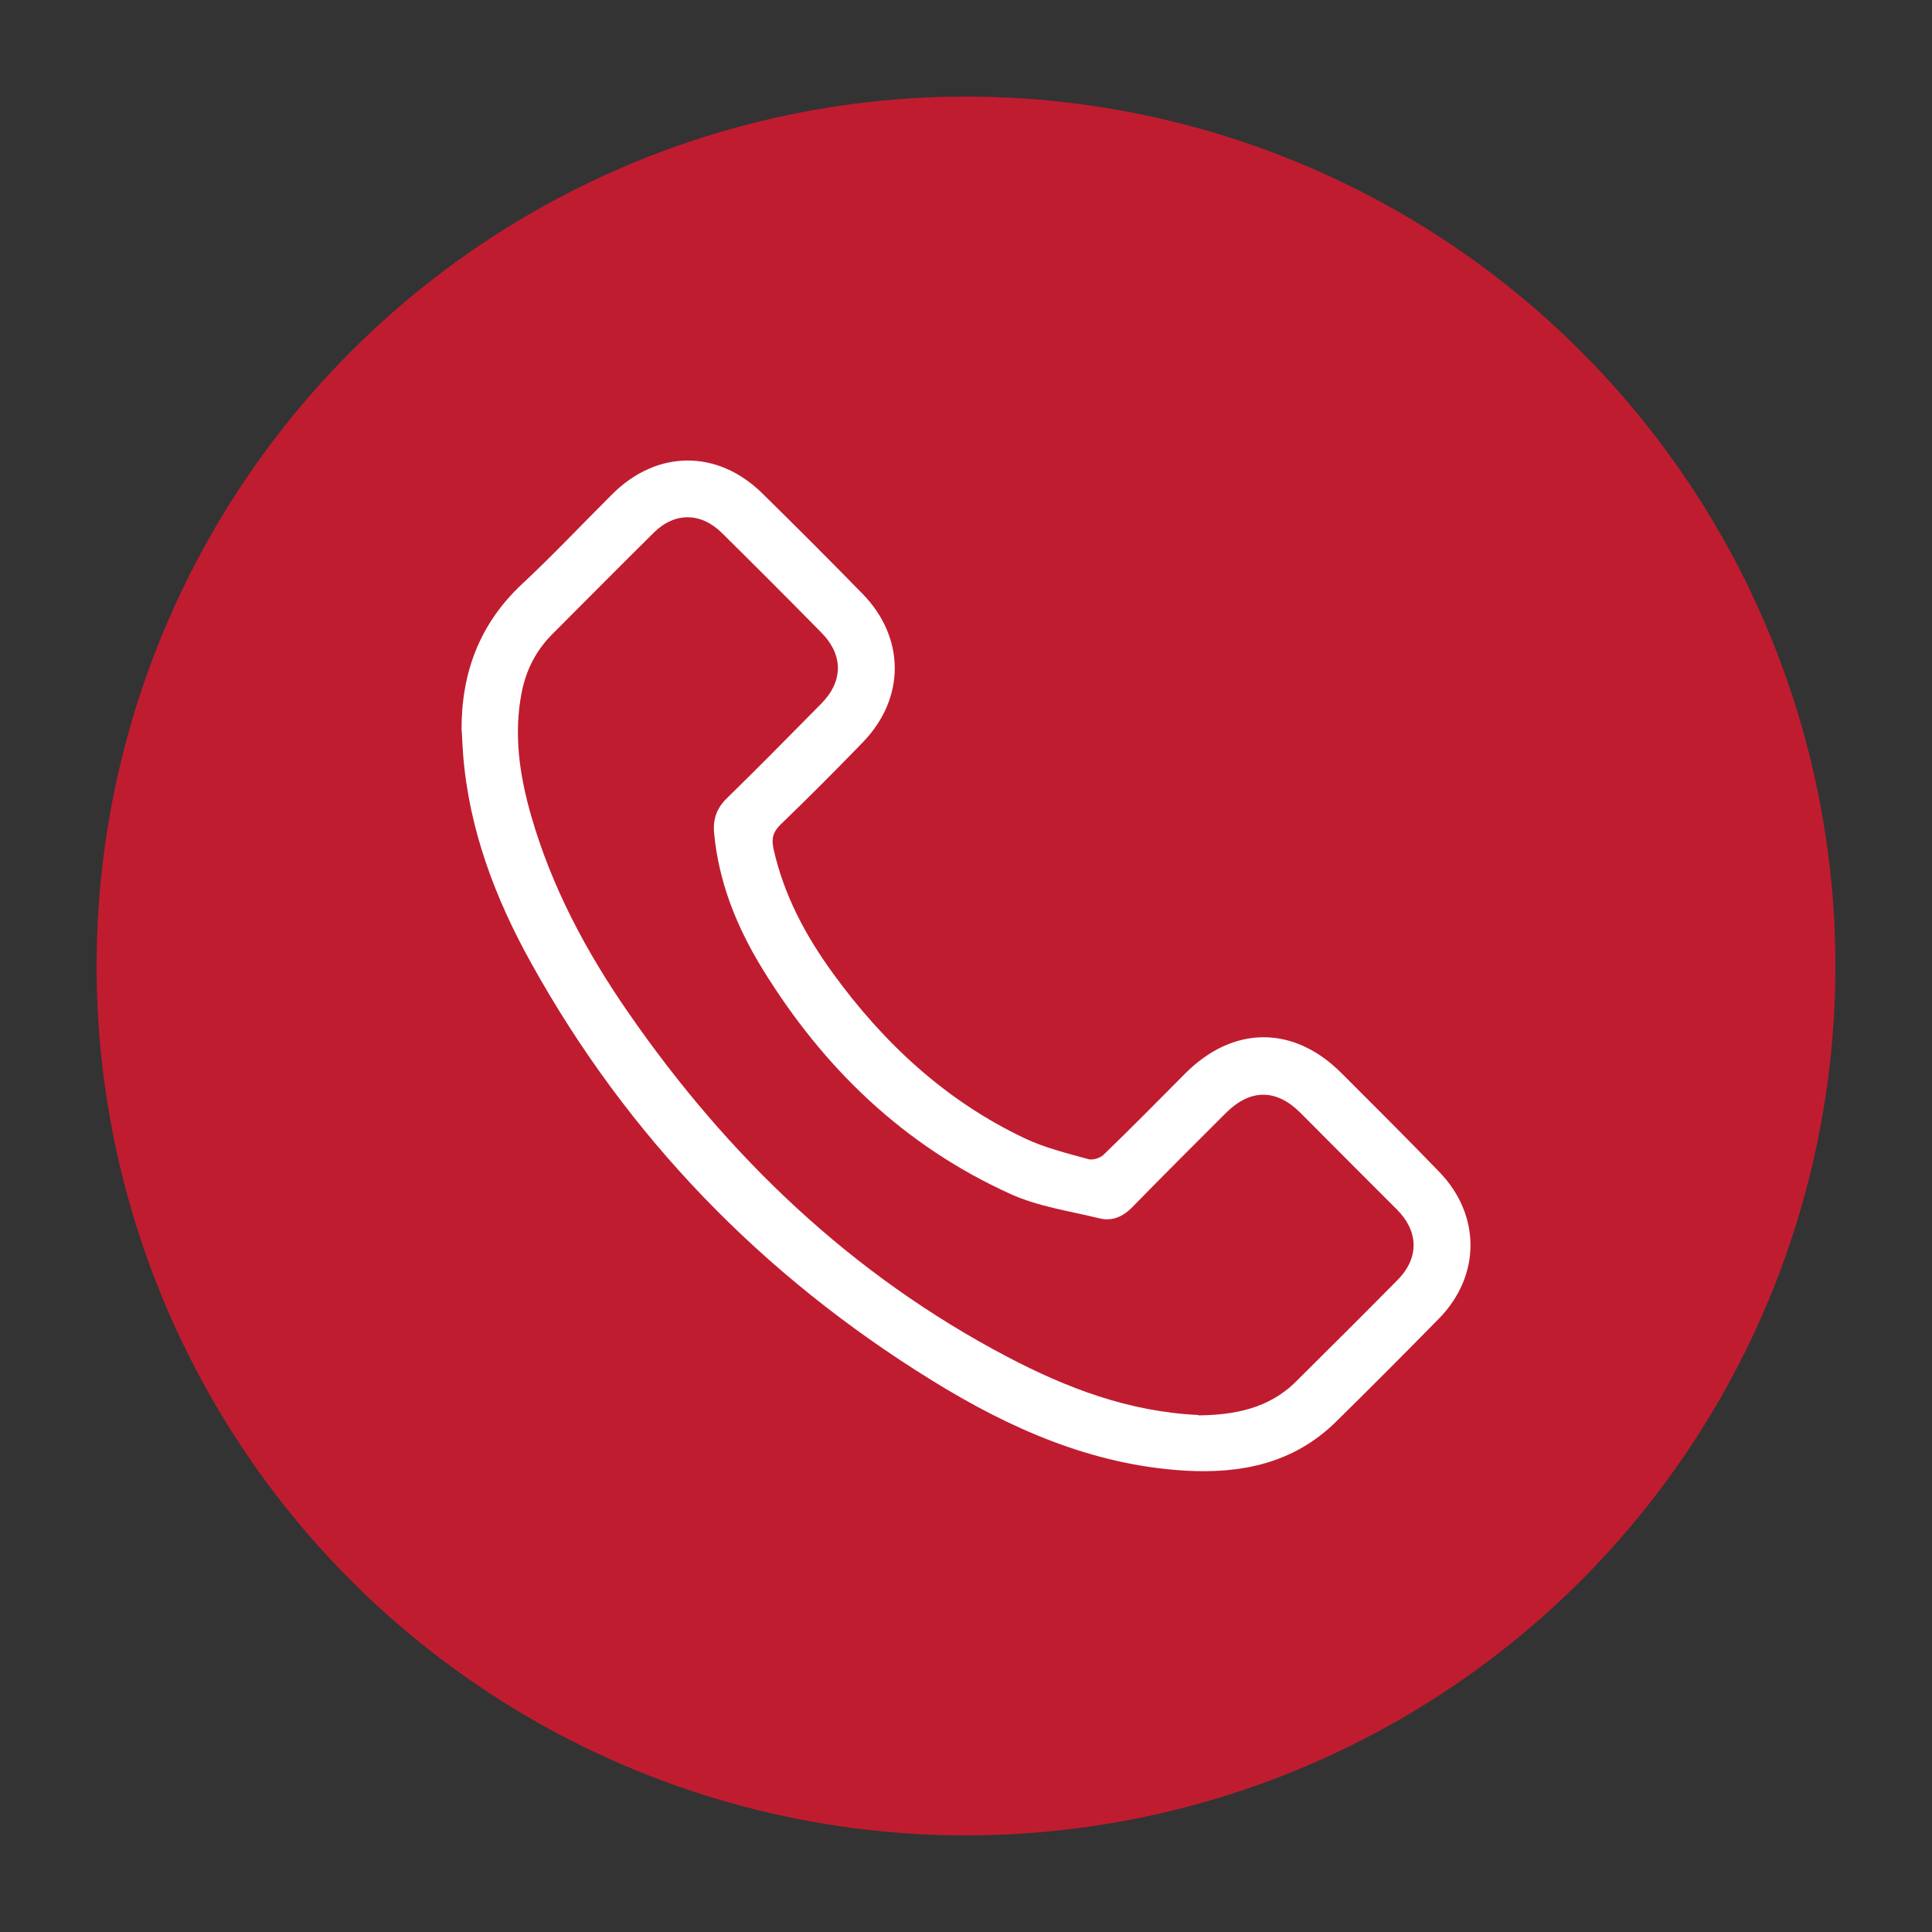 <?xml version="1.0" encoding="UTF-8"?>
<svg xmlns="http://www.w3.org/2000/svg" version="1.1" viewBox="0 0 100 100">
  <rect x="0" y="0" width="100" height="100" fill="#333333" stroke="none"/>
  <defs>
    <style>
      .cls-1 {
        fill: #c01c30;
      }

      .cls-2 {
        fill: #fff;
      }
    </style>
  </defs>
  <!-- Generator: Adobe Illustrator 28.7.1, SVG Export Plug-In . SVG Version: 1.2.0 Build 142)  -->
  <g>
    <g id="Layer_1">
      <g>
        <circle class="cls-1" cx="50" cy="50" r="45"/>
        <g id="X0VoQK">
          <path class="cls-2" d="M23.89,37.82c-.02-2.97.92-5.52,3.13-7.59,1.61-1.5,3.12-3.11,4.68-4.66,2.3-2.29,5.43-2.32,7.75-.04,1.75,1.72,3.48,3.45,5.19,5.2,2.22,2.27,2.23,5.4.03,7.68-1.4,1.45-2.82,2.87-4.27,4.27-.4.39-.48.75-.36,1.27.53,2.37,1.65,4.47,3.06,6.41,2.63,3.63,5.85,6.62,9.94,8.56,1.04.49,2.18.77,3.3,1.08.23.06.61-.06.79-.24,1.42-1.37,2.8-2.77,4.19-4.17,2.49-2.52,5.63-2.54,8.12-.04,1.69,1.69,3.38,3.37,5.04,5.09,2.18,2.24,2.18,5.4-.02,7.63-1.76,1.79-3.53,3.57-5.32,5.33-2.18,2.14-4.89,2.69-7.81,2.52-4.82-.29-9.09-2.19-13.11-4.68-8.75-5.41-15.72-12.57-20.72-21.58-1.87-3.36-3.22-6.92-3.53-10.8-.03-.41-.05-.83-.07-1.24ZM62.02,73.26c1.82-.02,3.64-.33,5.07-1.76,1.75-1.74,3.5-3.48,5.24-5.24,1.14-1.15,1.11-2.53-.05-3.68-1.66-1.66-3.32-3.32-4.97-4.98-1.25-1.25-2.59-1.25-3.85,0-1.61,1.61-3.23,3.22-4.83,4.86-.49.51-1.06.77-1.73.6-1.55-.38-3.17-.61-4.6-1.26-5.5-2.49-9.67-6.51-12.81-11.61-1.34-2.17-2.29-4.5-2.53-7.09-.06-.72.14-1.27.66-1.78,1.65-1.61,3.26-3.25,4.88-4.89,1.15-1.16,1.16-2.52.02-3.68-1.7-1.73-3.42-3.45-5.15-5.16-1.09-1.08-2.45-1.09-3.53-.02-1.76,1.74-3.49,3.49-5.24,5.24-.85.85-1.37,1.86-1.6,3.04-.42,2.16-.11,4.26.48,6.33,1.06,3.71,2.85,7.07,5.04,10.23,5.16,7.46,11.55,13.58,19.62,17.82,3.07,1.61,6.27,2.84,9.89,3.01Z"/>
        </g>
      </g>
    </g>
  </g>
</svg>